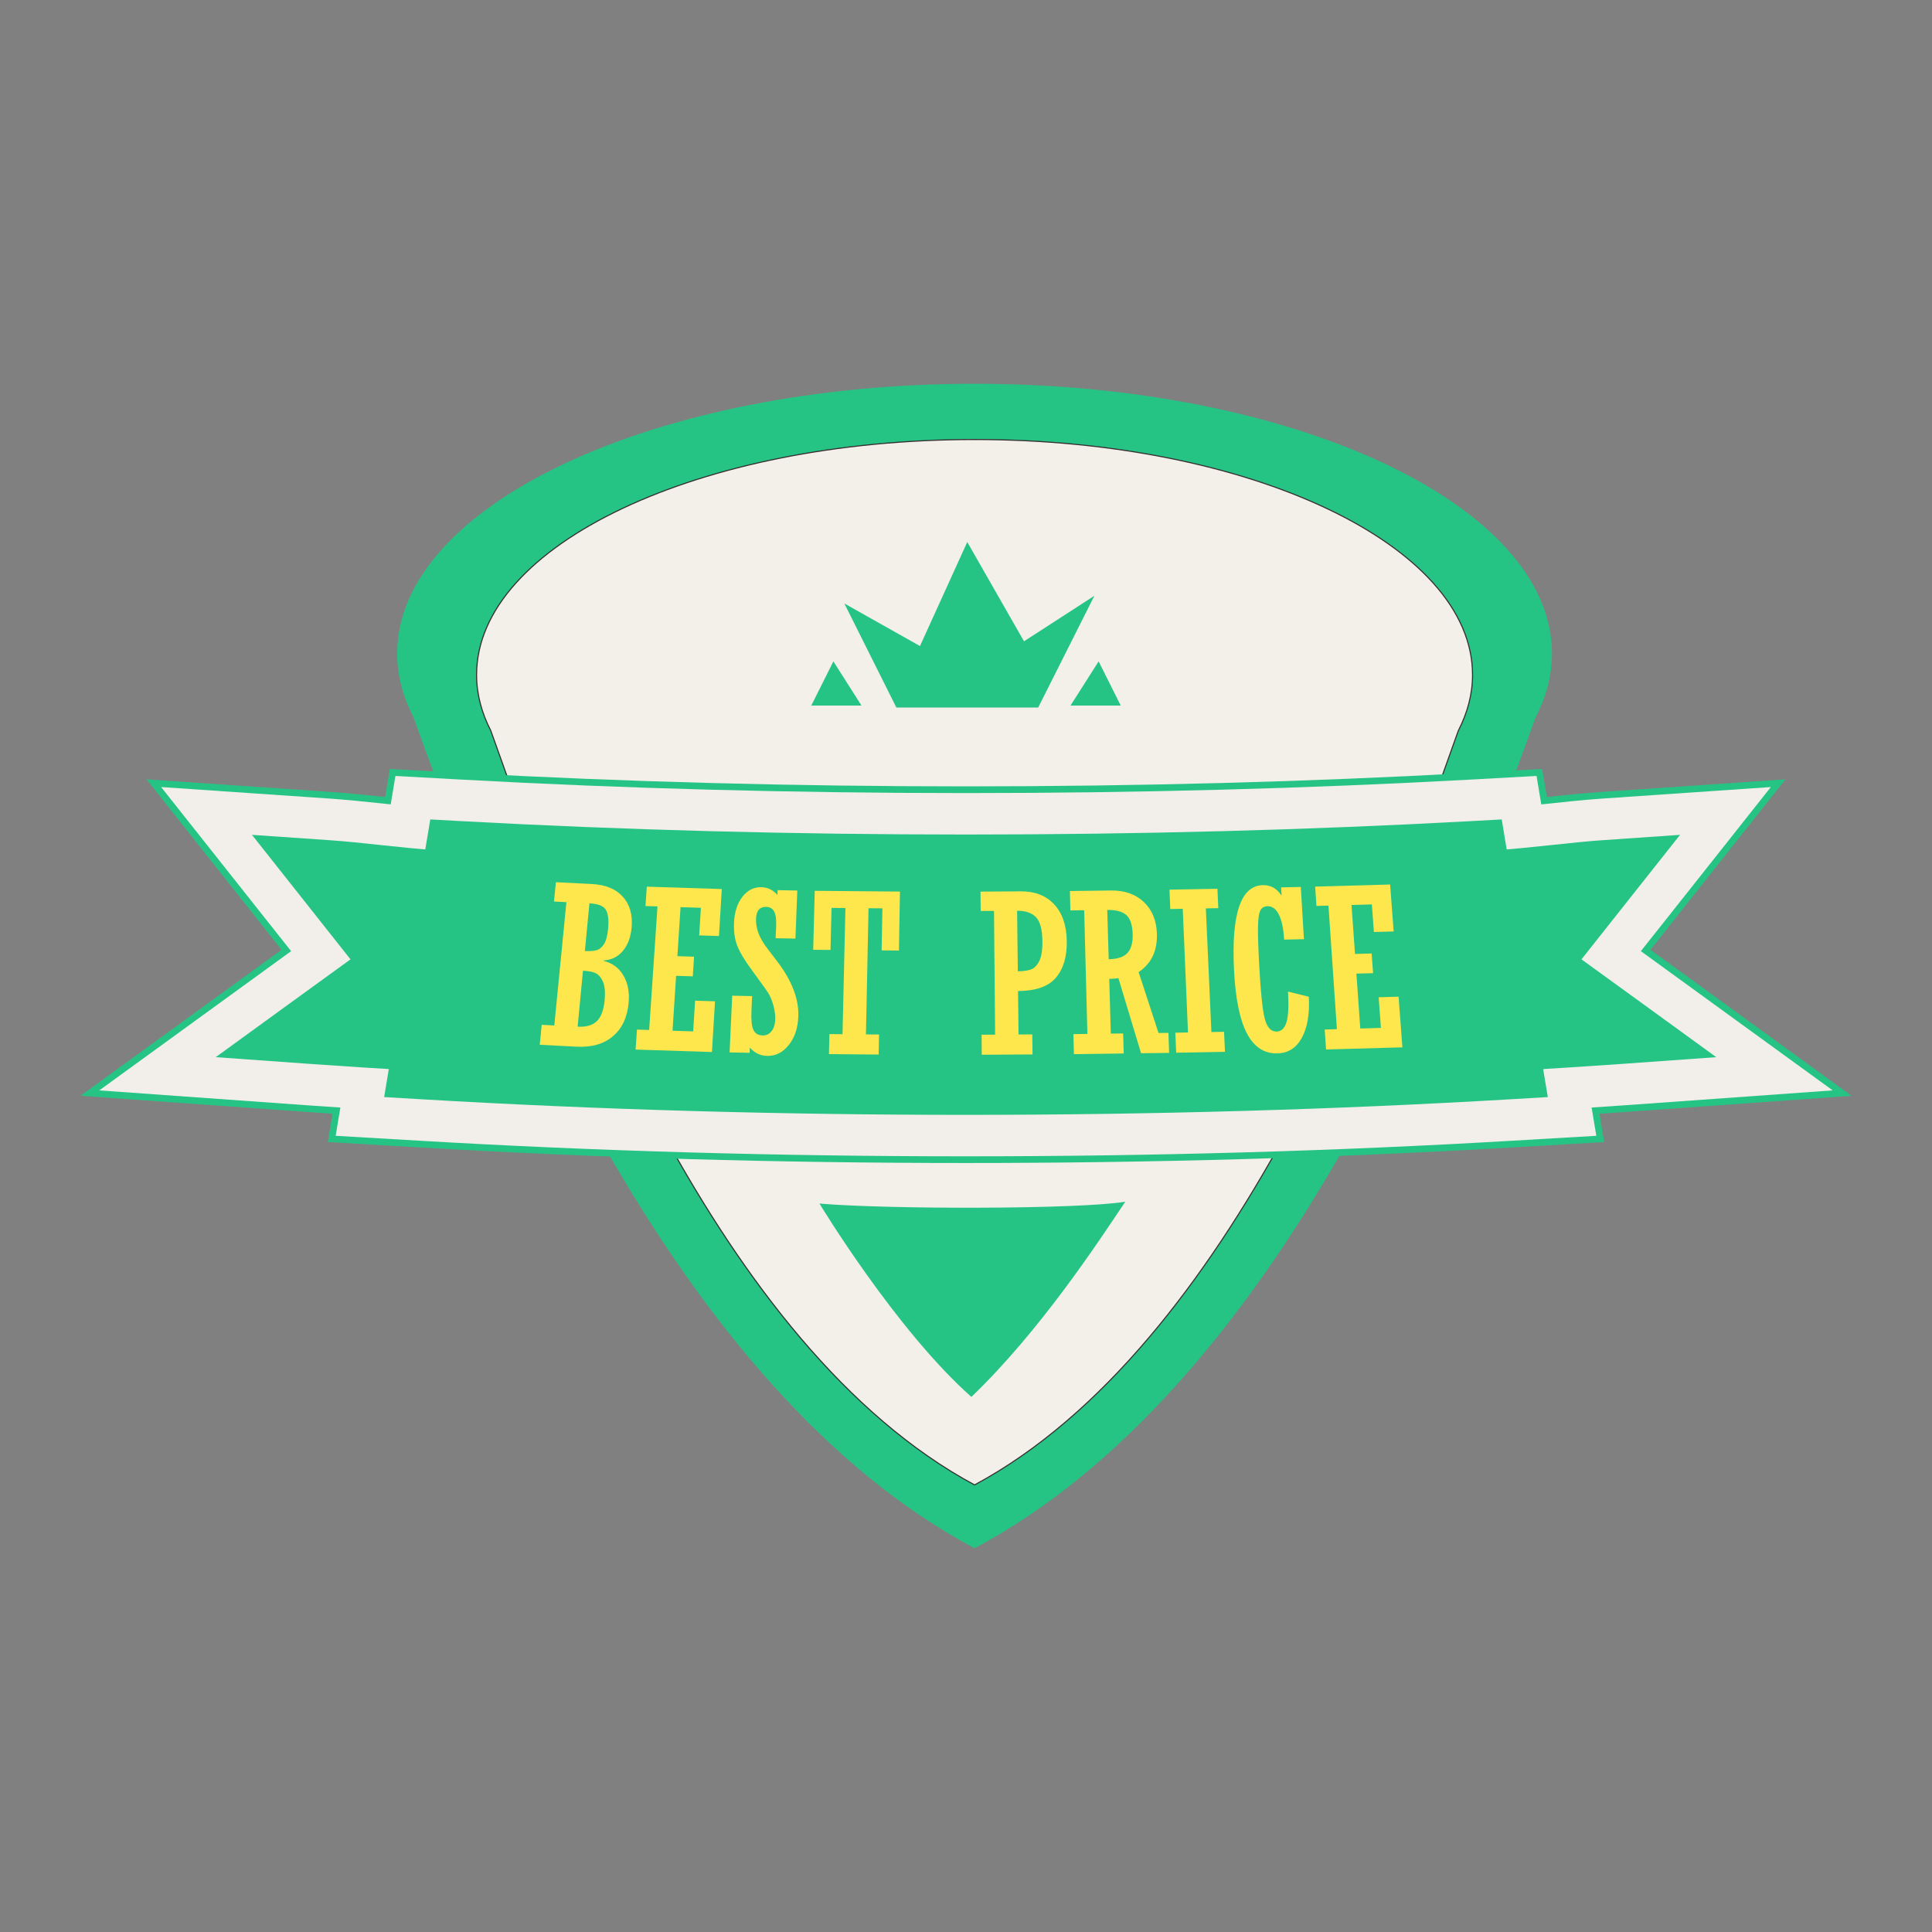 <?xml version="1.0" encoding="utf-8"?>
<!-- Generator: Adobe Illustrator 13.0.0, SVG Export Plug-In . SVG Version: 6.00 Build 14948)  -->
<!DOCTYPE svg PUBLIC "-//W3C//DTD SVG 1.1//EN" "http://www.w3.org/Graphics/SVG/1.1/DTD/svg11.dtd">
<svg version="1.1" id="Layer_1" xmlns="http://www.w3.org/2000/svg" xmlns:xlink="http://www.w3.org/1999/xlink" x="0px" y="0px"
	 width="1200px" height="1200px" viewBox="0 0 1200 1200" enable-background="new 0 0 1200 1200" xml:space="preserve">
<rect x="0" y="0" width="1200" height="1200" fill="#808080" stroke="none"/>
<g>
	<path fill="#25C485" d="M963.95,405.969c0-92.567-160.572-167.607-358.626-167.607c-198.066,0-358.642,75.04-358.642,167.607
		c0,13.711,3.605,27.023,10.261,39.79c53.578,149.956,162.755,417.138,348.381,515.88c185.62-98.741,294.772-365.924,348.377-515.88
		C960.342,432.986,963.95,419.679,963.95,405.969z"/>
	<path fill="#F3EFE9" stroke="#363032" stroke-width="0.681" stroke-miterlimit="10" d="M914.625,419.178
		c0-80.746-138.482-146.192-309.301-146.192c-170.824,0-309.313,65.446-309.313,146.192c0,11.945,3.113,23.571,8.848,34.703
		c46.208,130.787,140.372,382.318,300.465,468.43c160.091-86.112,254.224-337.643,300.456-468.43
		C911.506,442.736,914.625,431.123,914.625,419.178z"/>
	<g>
		<path fill="#25C485" d="M242.11,477.628l45.734,2.495c100.436,5.523,205.458,8.304,312.163,8.304
			c106.688,0,211.711-2.781,312.16-8.304l45.7-2.495l7.5,45.17l21.664,130.468l9.34,56.073l-56.747,3.329
			c-109.088,6.442-223.344,9.692-339.617,9.692c-116.314,0-230.552-3.25-339.637-9.692l-56.747-3.329l9.307-56.073l21.67-130.468
			L242.11,477.628L242.11,477.628z"/>
		<path fill="#25C485" d="M1108.986,484.05l-71.804,90.666l-12.059,15.234l11.412,8.278L1150,680.615l-139.851,9.991
			c-21.109,1.499-42.725,2.904-64.212,4.169l-46.276,2.71l-7.237-45.77l-14.883-94.345l-8.832-55.865l56.486-3.159
			c10.307-0.566,22.885-1.922,35.061-3.236c11.203-1.173,22.797-2.416,33.349-3.14L1108.986,484.05L1108.986,484.05z"/>
		<path fill="#25C485" d="M90.995,484.05l115.387,7.92c10.532,0.724,22.122,1.968,33.309,3.14
			c12.18,1.315,24.764,2.671,35.123,3.236l56.458,3.159l-8.81,55.865l-14.877,94.345l-7.272,45.77l-46.261-2.711
			c-21.516-1.263-43.102-2.67-64.195-4.169L50,680.615l113.468-82.388l11.376-8.278l-12.05-15.234L90.995,484.05L90.995,484.05z"/>
	</g>
	<g>
		<g>
			<path fill="#F2EEE9" d="M245.607,481.959l41.998,2.313c100.546,5.522,205.641,8.317,312.401,8.317
				c106.733,0,211.835-2.795,312.359-8.317l42.014-2.313l6.907,41.522l21.667,130.448l8.548,51.54l-52.136,3.048
				c-108.987,6.436-223.168,9.692-339.359,9.692c-116.229,0-230.415-3.257-339.398-9.692l-52.116-3.048l8.562-51.54l21.657-130.448
				L245.607,481.959L245.607,481.959z"/>
			<path fill="#F2EEE9" d="M1099.909,488.844l-65.951,83.292l-14.795,18.636l14.912,10.818l104.239,75.665l-128.488,9.203
				c-21.077,1.511-42.636,2.918-64.13,4.169l-42.506,2.494l-6.65-42.057l-14.912-94.353l-8.077-51.305l51.872-2.912
				c10.425-0.599,23.058-1.935,35.282-3.211c11.167-1.218,22.728-2.437,33.192-3.179L1099.909,488.844L1099.909,488.844z"/>
			<path fill="#F2EEE9" d="M100.078,488.844l106.008,7.263c10.473,0.742,22.021,1.961,33.188,3.146
				c12.235,1.309,24.881,2.645,35.296,3.243l51.882,2.912l-8.103,51.305l-14.915,94.353l-6.634,42.057l-42.502-2.494
				c-21.475-1.251-43.04-2.658-64.153-4.169l-128.475-9.203l104.256-75.665l14.905-10.818l-14.772-18.636L100.078,488.844
				L100.078,488.844z"/>
		</g>
	</g>
	<g>
		<path fill="#25C485" d="M267.248,508.957l18.944,1.048c101.005,5.536,206.566,8.337,313.815,8.337
			c107.218,0,212.799-2.801,313.779-8.337l18.963-1.048l3.101,18.765l21.666,130.469l3.869,23.22l-23.539,1.394
			c-108.453,6.383-222.143,9.653-337.839,9.653c-115.742,0-229.405-3.27-337.862-9.653L238.6,681.41l3.856-23.22l21.683-130.501
			L267.248,508.957L267.248,508.957z"/>
		<path fill="#25C485" d="M1043.511,518.538l-29.786,37.608l-31.445,39.724l36.656,26.567l47.06,34.177l-57.992,4.155
			c-21.021,1.479-42.521,2.885-63.811,4.115l-19.195,1.147l-2.983-18.98l-14.901-94.358l-3.661-23.174l23.426-1.29
			c11.057-0.625,24.034-2.032,36.585-3.342c10.913-1.166,22.201-2.384,32.215-3.055L1043.511,518.538L1043.511,518.538z"/>
		<path fill="#25C485" d="M156.489,518.538l47.844,3.296c9.978,0.67,21.256,1.875,32.188,3.055
			c12.564,1.31,25.523,2.717,36.595,3.342l23.435,1.289l-3.667,23.175l-14.893,94.358l-2.999,18.98l-19.182-1.147
			c-21.406-1.23-42.858-2.638-63.824-4.116l-57.978-4.154l47.046-34.176l36.644-26.568l-31.44-39.725L156.489,518.538
			L156.489,518.538z"/>
	</g>
	<g>
		<polygon fill="#25C485" points="524.439,374.835 556.739,439.447 644.837,439.447 679.755,370.041 636.025,398.329 
			600.785,336.66 571.419,401.272 		"/>
		<polygon fill="#25C485" points="535.101,438.255 517.633,410.788 503.893,438.255 		"/>
		<polygon fill="#25C485" points="664.901,438.255 682.381,410.788 696.11,438.255 		"/>
	</g>
	<g>
		<path fill="#FDE74C" d="M344.291,636.943l7.513-76.604l-7.715-0.391l1.198-12.012l22.497,1.159
			c8.337,0.425,14.697,3.05,19.058,7.868c4.364,4.827,6.188,11.229,5.465,19.241c-0.541,5.94-2.342,10.747-5.409,14.408
			c-3.067,3.673-7.061,5.646-11.976,5.927l-0.022,0.273c5.483,1.36,9.594,4.396,12.328,9.105c2.753,4.715,3.827,10.356,3.237,16.935
			c-0.804,8.942-4.027,15.847-9.669,20.699c-5.644,4.872-13.252,7.061-22.793,6.56l-22.757-1.199l1.23-12.389L344.291,636.943z
			 M362.101,602.918l-3.32,34.775c5.348,0.278,9.343-0.887,11.98-3.473c2.628-2.599,4.217-6.871,4.777-12.838
			c0.492-5.275,0.097-9.249-1.173-11.944c-1.277-2.684-2.847-4.397-4.748-5.152C367.716,603.53,365.208,603.074,362.101,602.918z
			 M366.101,561.076l-2.831,29.648c2.922,0.117,5.286-0.053,7.097-0.502c1.804-0.442,3.374-1.681,4.719-3.72
			c1.342-2.026,2.218-5.269,2.628-9.698c0.508-5.451,0.029-9.358-1.43-11.742C374.819,562.679,371.422,561.35,366.101,561.076z"/>
		<path fill="#FDE74C" d="M394.785,651.904l0.85-12.421l7.563,0.247l5.184-76.739l-7.464-0.229l0.824-12.037l46.583,1.479
			l-1.762,29.18l-12.284-0.397l1.071-17.137l-12.64-0.403l-1.976,30.437l10.346,0.332l-0.772,12.213l-10.373-0.333l-2.211,34.099
			l12.818,0.417l1.195-19.071l12.371,0.396l-1.901,31.492L394.785,651.904z"/>
		<path fill="#FDE74C" d="M453.164,653.682l1.615-35.229l12.371,0.241l-0.41,9.405c-0.237,5.479,0.166,9.341,1.209,11.581
			c1.052,2.247,2.993,3.4,5.829,3.459c2.197,0.039,4.006-0.828,5.422-2.619c1.426-1.784,2.204-4.2,2.317-7.236
			c0.107-2.573-0.243-5.394-1.055-8.454c-0.82-3.062-1.823-5.589-3.041-7.601c-1.215-2.007-4.329-6.384-9.324-13.145
			c-5.146-6.917-8.535-12.447-10.147-16.609c-1.612-4.155-2.289-8.981-2.035-14.479c0.299-6.559,2.035-11.881,5.2-15.964
			c3.172-4.084,7.08-6.077,11.733-5.986c3.902,0.072,7.246,1.681,10.03,4.808l0.117-2.964l12.232,0.235l-1.17,29.857l-12.297-0.229
			l0.313-7.587c0.176-4.175-0.244-7.185-1.244-9.041c-1.003-1.856-2.671-2.807-5.002-2.847c-3.947-0.078-6.028,2.326-6.243,7.236
			c-0.124,2.833,0.341,5.759,1.387,8.773c1.059,3.016,2.971,6.337,5.748,9.966l6.031,7.894
			c9.138,12.017,13.509,23.455,13.095,34.299c-0.271,7.111-2.24,12.987-5.915,17.599c-3.686,4.637-8.135,6.898-13.349,6.794
			c-4.253-0.079-7.861-1.798-10.829-5.14l-0.139,3.218L453.164,653.682z"/>
		<path fill="#FDE74C" d="M558.972,553.768l-0.622,36.632l-10.757-0.092l0.488-26.118l-8.621-0.065l-1.604,78.361l8.135,0.077
			l-0.241,12.435l-30.88-0.28l0.303-12.434l8.136,0.085l1.797-78.375l-8.616-0.078l-0.648,26.112l-10.753-0.105l0.964-36.624
			L558.972,553.768z"/>
		<path fill="#FDE74C" d="M618.081,642.636l-0.685-76.856l-8.284,0.059l-0.091-12.049l25.075-0.157
			c8.747-0.052,15.629,2.632,20.673,8.077c5.052,5.452,7.666,13.033,7.825,22.764c0.166,9.634-2.058,17.208-6.672,22.699
			c-4.631,5.516-12.493,8.304-23.595,8.382l0.309,26.991l8.539-0.059l0.157,12.439l-31.564,0.195l-0.091-12.433L618.081,642.636z
			 M631.743,565.694l0.449,37.601c3.243-0.033,5.924-0.391,8.018-1.107c2.097-0.703,3.843-2.429,5.256-5.157
			c1.407-2.736,2.065-6.943,1.983-12.604c-0.098-7.289-1.465-12.238-4.084-14.863C640.744,566.958,636.878,565.661,631.743,565.694z
			"/>
		<path fill="#FDE74C" d="M688.971,608.005l0.978,33.999l7.649-0.104l0.372,12.434l-30.935,0.417l-0.311-12.434l8.683-0.123
			l-2.003-76.831l-8.568,0.117l-0.297-12.043l25.344-0.332c8.562-0.117,15.404,2.26,20.549,7.132
			c5.143,4.878,7.855,11.418,8.143,19.625c0.365,10.643-3.419,18.621-11.359,23.923l12.372,37.829l6.14-0.085l0.439,12.427
			l-17.426,0.235l-14.078-46.668C693.179,607.816,691.287,607.979,688.971,608.005z M687.741,565.173l0.886,30.606
			c5.464-0.072,9.356-1.375,11.665-3.876c2.316-2.509,3.384-6.461,3.217-11.841c-0.175-5.68-1.508-9.601-3.976-11.758
			C697.061,566.15,693.131,565.102,687.741,565.173z"/>
		<path fill="#FDE74C" d="M730.543,653.859l-0.518-12.429l7.857-0.149l-3.253-76.806l-7.747,0.15l-0.492-12.05l29.767-0.54
			l0.557,12.043l-7.741,0.137l3.452,76.8l7.852-0.156l0.577,12.433L730.543,653.859z"/>
		<path fill="#FDE74C" d="M800.017,615.892l12.923,3.212c0.554,10.707-0.893,19.207-4.345,25.486
			c-3.452,6.312-8.516,9.542-15.179,9.698c-8.204,0.188-14.521-3.966-18.947-12.447c-4.406-8.454-7.054-21.37-7.963-38.669
			c-1.855-35.394,4.107-53.071,17.843-53.39c4.829-0.111,8.627,1.96,11.383,6.22l0.276-0.013l-0.283-4.813l12.22-0.287l1.954,32.449
			l-12.291,0.28c-0.392-6.8-1.479-11.965-3.267-15.515c-1.774-3.55-4.12-5.288-7.038-5.224c-2.152,0.052-3.664,0.95-4.522,2.69
			c-0.876,1.752-1.35,5.184-1.428,10.304c-0.077,5.146,0.205,13.509,0.851,25.128c0.88,16.068,2.025,26.743,3.43,31.967
			c1.401,5.237,3.843,7.81,7.298,7.731c2.951-0.065,5-2.026,6.152-5.862C800.222,630.996,800.528,624.679,800.017,615.892z"/>
		<path fill="#FDE74C" d="M823.641,651.852l-0.834-12.407l7.565-0.222l-5.24-76.727l-7.458,0.202l-0.804-12.023l46.563-1.29
			l2.195,29.154l-12.277,0.339l-1.254-17.13l-12.642,0.352l2.16,30.417l10.346-0.286l0.889,12.213l-10.365,0.287l2.409,34.09
			l12.818-0.365l-1.397-19.045l12.369-0.353l2.367,31.459L823.641,651.852z"/>
	</g>
	<path fill="#25C485" d="M508.983,747.546c0,0,47.237,78.289,94.358,120.099c42.336-40.591,78.446-95.582,95.592-121.244
		C670.096,751.206,551.043,751.16,508.983,747.546z"/>
</g>
</svg>
